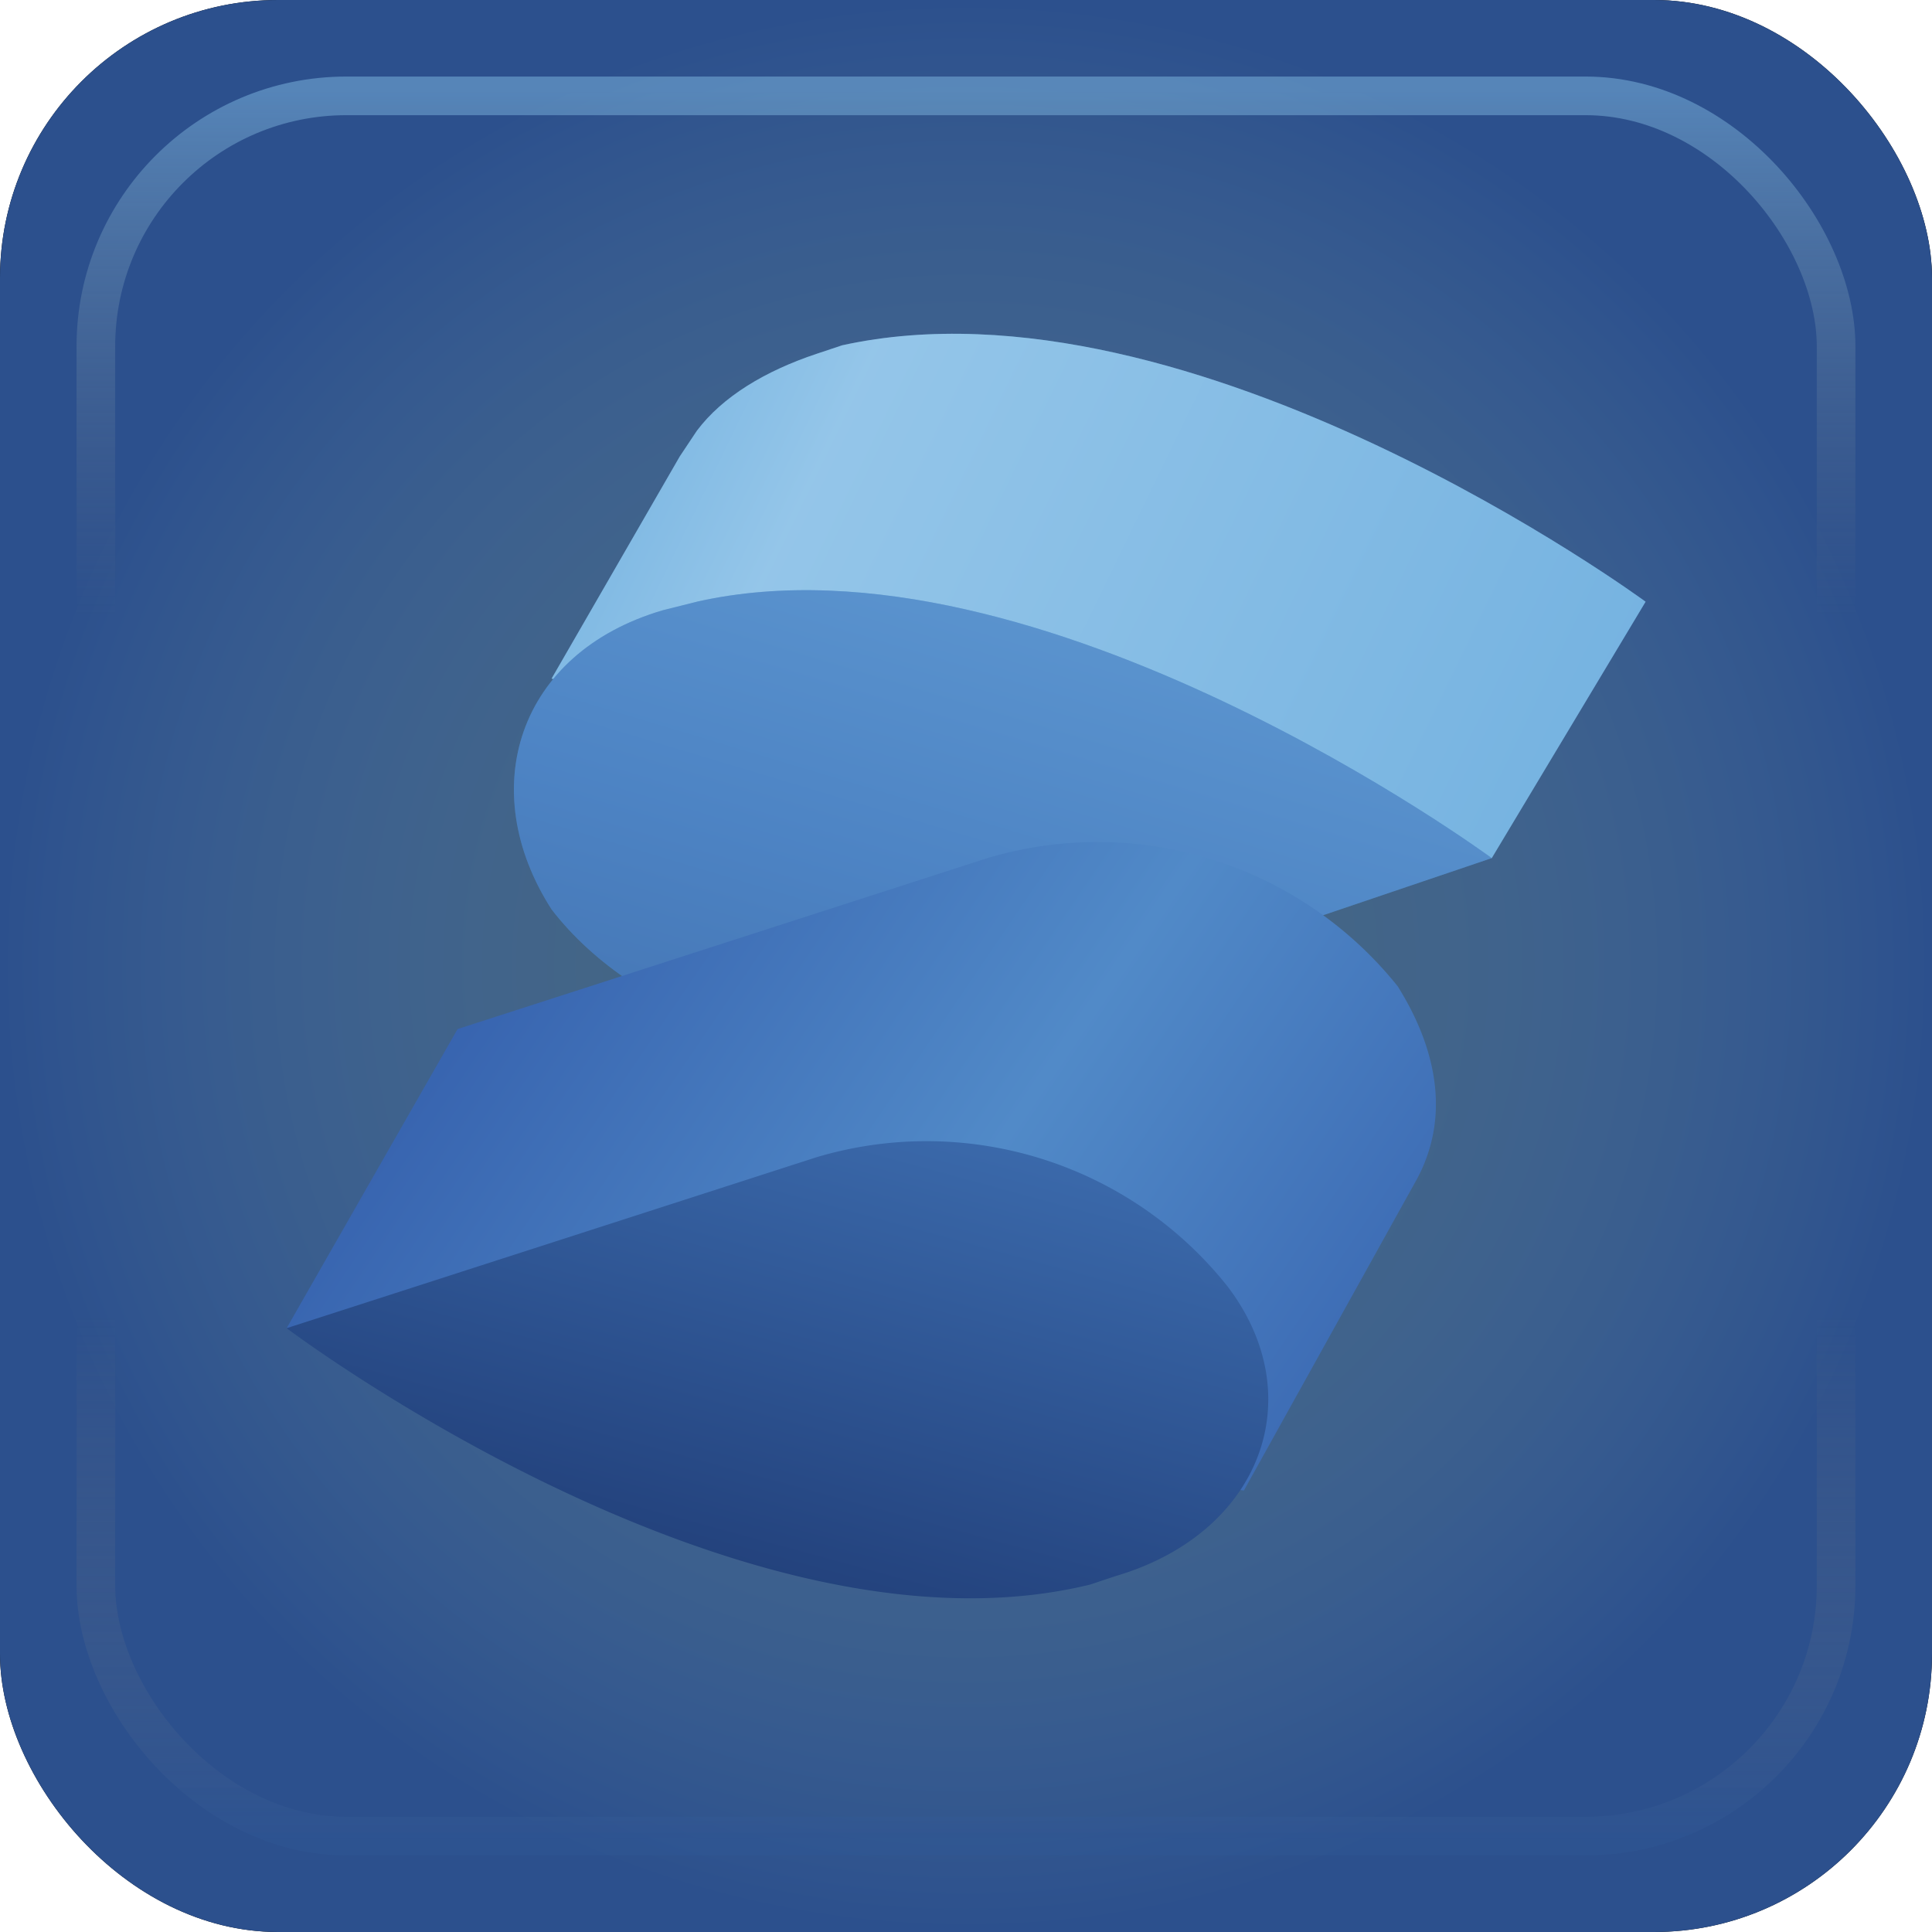 <?xml version="1.0" encoding="UTF-8" standalone="no"?>
<!-- Created with Inkscape (http://www.inkscape.org/) -->

<svg
   width="50mm"
   height="50mm"
   viewBox="0 0 50 50"
   version="1.1"
   id="svg1"
   xml:space="preserve"
   sodipodi:docname="Solid_Box.svg"
   inkscape:version="1.2.2 (b0a8486541, 2022-12-01)"
   xmlns:inkscape="http://www.inkscape.org/namespaces/inkscape"
   xmlns:sodipodi="http://sodipodi.sourceforge.net/DTD/sodipodi-0.dtd"
   xmlns:xlink="http://www.w3.org/1999/xlink"
   xmlns="http://www.w3.org/2000/svg"
   xmlns:svg="http://www.w3.org/2000/svg"><sodipodi:namedview
     id="namedview1"
     pagecolor="#ffffff"
     bordercolor="#000000"
     borderopacity="0.25"
     inkscape:showpageshadow="2"
     inkscape:pageopacity="0.0"
     inkscape:pagecheckerboard="0"
     inkscape:deskcolor="#d1d1d1"
     inkscape:document-units="mm"
     inkscape:zoom="1.0916624"
     inkscape:cx="-159.38994"
     inkscape:cy="44.427655"
     inkscape:window-width="2560"
     inkscape:window-height="1369"
     inkscape:window-x="0"
     inkscape:window-y="0"
     inkscape:window-maximized="1"
     inkscape:current-layer="svg1"
     showgrid="false" /><defs
     id="defs1"><linearGradient
       id="linearGradient15"><stop
         style="stop-color:#81bae4;stop-opacity:0.501;"
         offset="0"
         id="stop15" /><stop
         style="stop-color:#2c508d;stop-opacity:1;"
         offset="1"
         id="stop16" /></linearGradient><linearGradient
       id="linearGradient2"><stop
         style="stop-color:#7fb9e3;stop-opacity:0.501;"
         offset="0"
         id="stop2" /><stop
         style="stop-color:#7f7f7f;stop-opacity:0;"
         offset="0.3"
         id="stop4" /><stop
         style="stop-color:#7f7f7f;stop-opacity:0;"
         offset="0.7"
         id="stop17" /><stop
         style="stop-color:#2f5694;stop-opacity:0.495;"
         offset="1"
         id="stop3" /></linearGradient><linearGradient
       xlink:href="#linearGradient2"
       id="linearGradient9"
       x1="25"
       y1="2.364"
       x2="25"
       y2="47.636"
       gradientUnits="userSpaceOnUse" /><radialGradient
       xlink:href="#linearGradient15"
       id="radialGradient16"
       cx="25"
       cy="25"
       fx="25"
       fy="25"
       r="25"
       gradientUnits="userSpaceOnUse"
       gradientTransform="translate(-2.4265137e-6)" /><linearGradient
       id="d"
       gradientUnits="userSpaceOnUse"
       x1="75.2"
       y1="74.5"
       x2="24.4"
       y2="260.8"
       gradientTransform="matrix(0.265,0,0,0.265,48.948,4.59)"><stop
         offset="0"
         stop-color="#4377bb"
         id="stop10" /><stop
         offset=".5"
         stop-color="#1a336b"
         id="stop11" /><stop
         offset="1"
         stop-color="#1a336b"
         id="stop12" /></linearGradient><linearGradient
       id="c"
       gradientUnits="userSpaceOnUse"
       x1="18.4"
       y1="64.2"
       x2="144.3"
       y2="149.8"
       gradientTransform="matrix(0.265,0,0,0.265,48.948,4.59)"><stop
         offset="0"
         stop-color="#315aa9"
         id="stop7" /><stop
         offset=".5"
         stop-color="#518ac8"
         id="stop8" /><stop
         offset="1"
         stop-color="#315aa9"
         id="stop9" /></linearGradient><linearGradient
       id="b"
       gradientUnits="userSpaceOnUse"
       x1="95.8"
       y1="32.6"
       x2="74"
       y2="105.2"
       gradientTransform="matrix(0.265,0,0,0.265,48.948,4.59)"><stop
         offset="0"
         stop-color="#76b3e1"
         id="stop4-4" /><stop
         offset=".5"
         stop-color="#4377bb"
         id="stop5" /><stop
         offset="1"
         stop-color="#1f3b77"
         id="stop6" /></linearGradient><linearGradient
       id="a"
       gradientUnits="userSpaceOnUse"
       x1="27.5"
       y1="3"
       x2="152"
       y2="63.5"
       gradientTransform="matrix(0.265,0,0,0.265,48.948,4.59)"><stop
         offset=".1"
         stop-color="#76b3e1"
         id="stop1" /><stop
         offset=".3"
         stop-color="#dcf2fd"
         id="stop2-5" /><stop
         offset="1"
         stop-color="#76b3e1"
         id="stop3-5" /></linearGradient></defs><g
     id="layer1"><rect
       style="font-variation-settings:normal;opacity:1;vector-effect:none;fill:#000000;fill-opacity:1;stroke:none;stroke-width:0.261;stroke-linecap:butt;stroke-linejoin:miter;stroke-miterlimit:4;stroke-dasharray:none;stroke-dashoffset:0;stroke-opacity:1;-inkscape-stroke:none;stop-color:#000000;stop-opacity:1"
       id="rect1"
       width="50"
       height="50"
       x="0"
       y="0"
       rx="7.198"
       ry="7.198" /><rect
       style="font-variation-settings:normal;vector-effect:none;fill:url(#radialGradient16);stroke:none;stroke-width:0.261;stroke-linecap:butt;stroke-linejoin:miter;stroke-miterlimit:4;stroke-dasharray:none;stroke-dashoffset:0;stroke-opacity:1;-inkscape-stroke:none;stop-color:#000000"
       id="rect1-18"
       width="50"
       height="50"
       x="0"
       y="-4.4408921e-16"
       rx="7.198"
       ry="7.198" /><rect
       style="fill:none;fill-opacity:1;stroke:url(#linearGradient9);stroke-width:1;stroke-dasharray:none"
       id="rect1-1"
       width="45.037"
       height="45.037"
       x="2.481"
       y="2.481"
       rx="6.484"
       ry="6.484" /></g><g
     id="g5"
     transform="matrix(0.836,0,0,0.836,-34.387,3.993)"><path
       d="m 92.075,13.851 c 0,0 -14.023,-10.319 -24.871,-7.938 l -0.794,0.265 C 64.823,6.707 63.5,7.501 62.706,8.559 l -0.529,0.794 -3.969,6.879 6.879,1.323 c 2.91,1.852 6.615,2.646 10.054,1.852 l 12.171,2.381 z"
       fill="#76b3e1"
       id="path1"
       style="stroke-width:0.265" /><path
       d="m 92.075,13.851 c 0,0 -14.023,-10.319 -24.871,-7.938 l -0.794,0.265 C 64.823,6.707 63.5,7.501 62.706,8.559 l -0.529,0.794 -3.969,6.879 6.879,1.323 c 2.91,1.852 6.615,2.646 10.054,1.852 l 12.171,2.381 z"
       opacity="0.3"
       fill="url(#a)"
       id="path3"
       style="fill:url(#a);stroke-width:0.265" /><path
       d="m 62.706,13.851 -1.058,0.265 c -4.498,1.323 -5.821,5.556 -3.44,9.26 2.646,3.44 8.202,5.292 12.7,3.969 L 87.312,21.788 c 0,0 -14.023,-10.319 -24.606,-7.938 z"
       fill="#518ac8"
       id="path4"
       style="stroke-width:0.265" /><path
       d="m 62.706,13.851 -1.058,0.265 c -4.498,1.323 -5.821,5.556 -3.44,9.26 2.646,3.44 8.202,5.292 12.7,3.969 L 87.312,21.788 c 0,0 -14.023,-10.319 -24.606,-7.938 z"
       opacity="0.3"
       fill="url(#b)"
       id="path6"
       style="fill:url(#b);stroke-width:0.265" /><path
       d="m 84.402,25.757 a 11.906,11.906 0 0 0 -12.7,-3.969 l -16.404,5.292 -5.292,9.26 29.633,5.027 5.292,-9.525 c 1.058,-1.852 0.794,-3.969 -0.529,-6.085 z"
       fill="url(#c)"
       id="path9"
       style="fill:url(#c);stroke-width:0.265" /><path
       d="m 79.11,35.017 a 11.906,11.906 0 0 0 -12.7,-3.969 L 50.006,36.34 c 0,0 14.023,10.583 24.871,7.938 l 0.794,-0.265 c 4.498,-1.323 6.085,-5.556 3.44,-8.996 z"
       fill="url(#d)"
       id="path12"
       style="fill:url(#d);stroke-width:0.265" /></g></svg>

